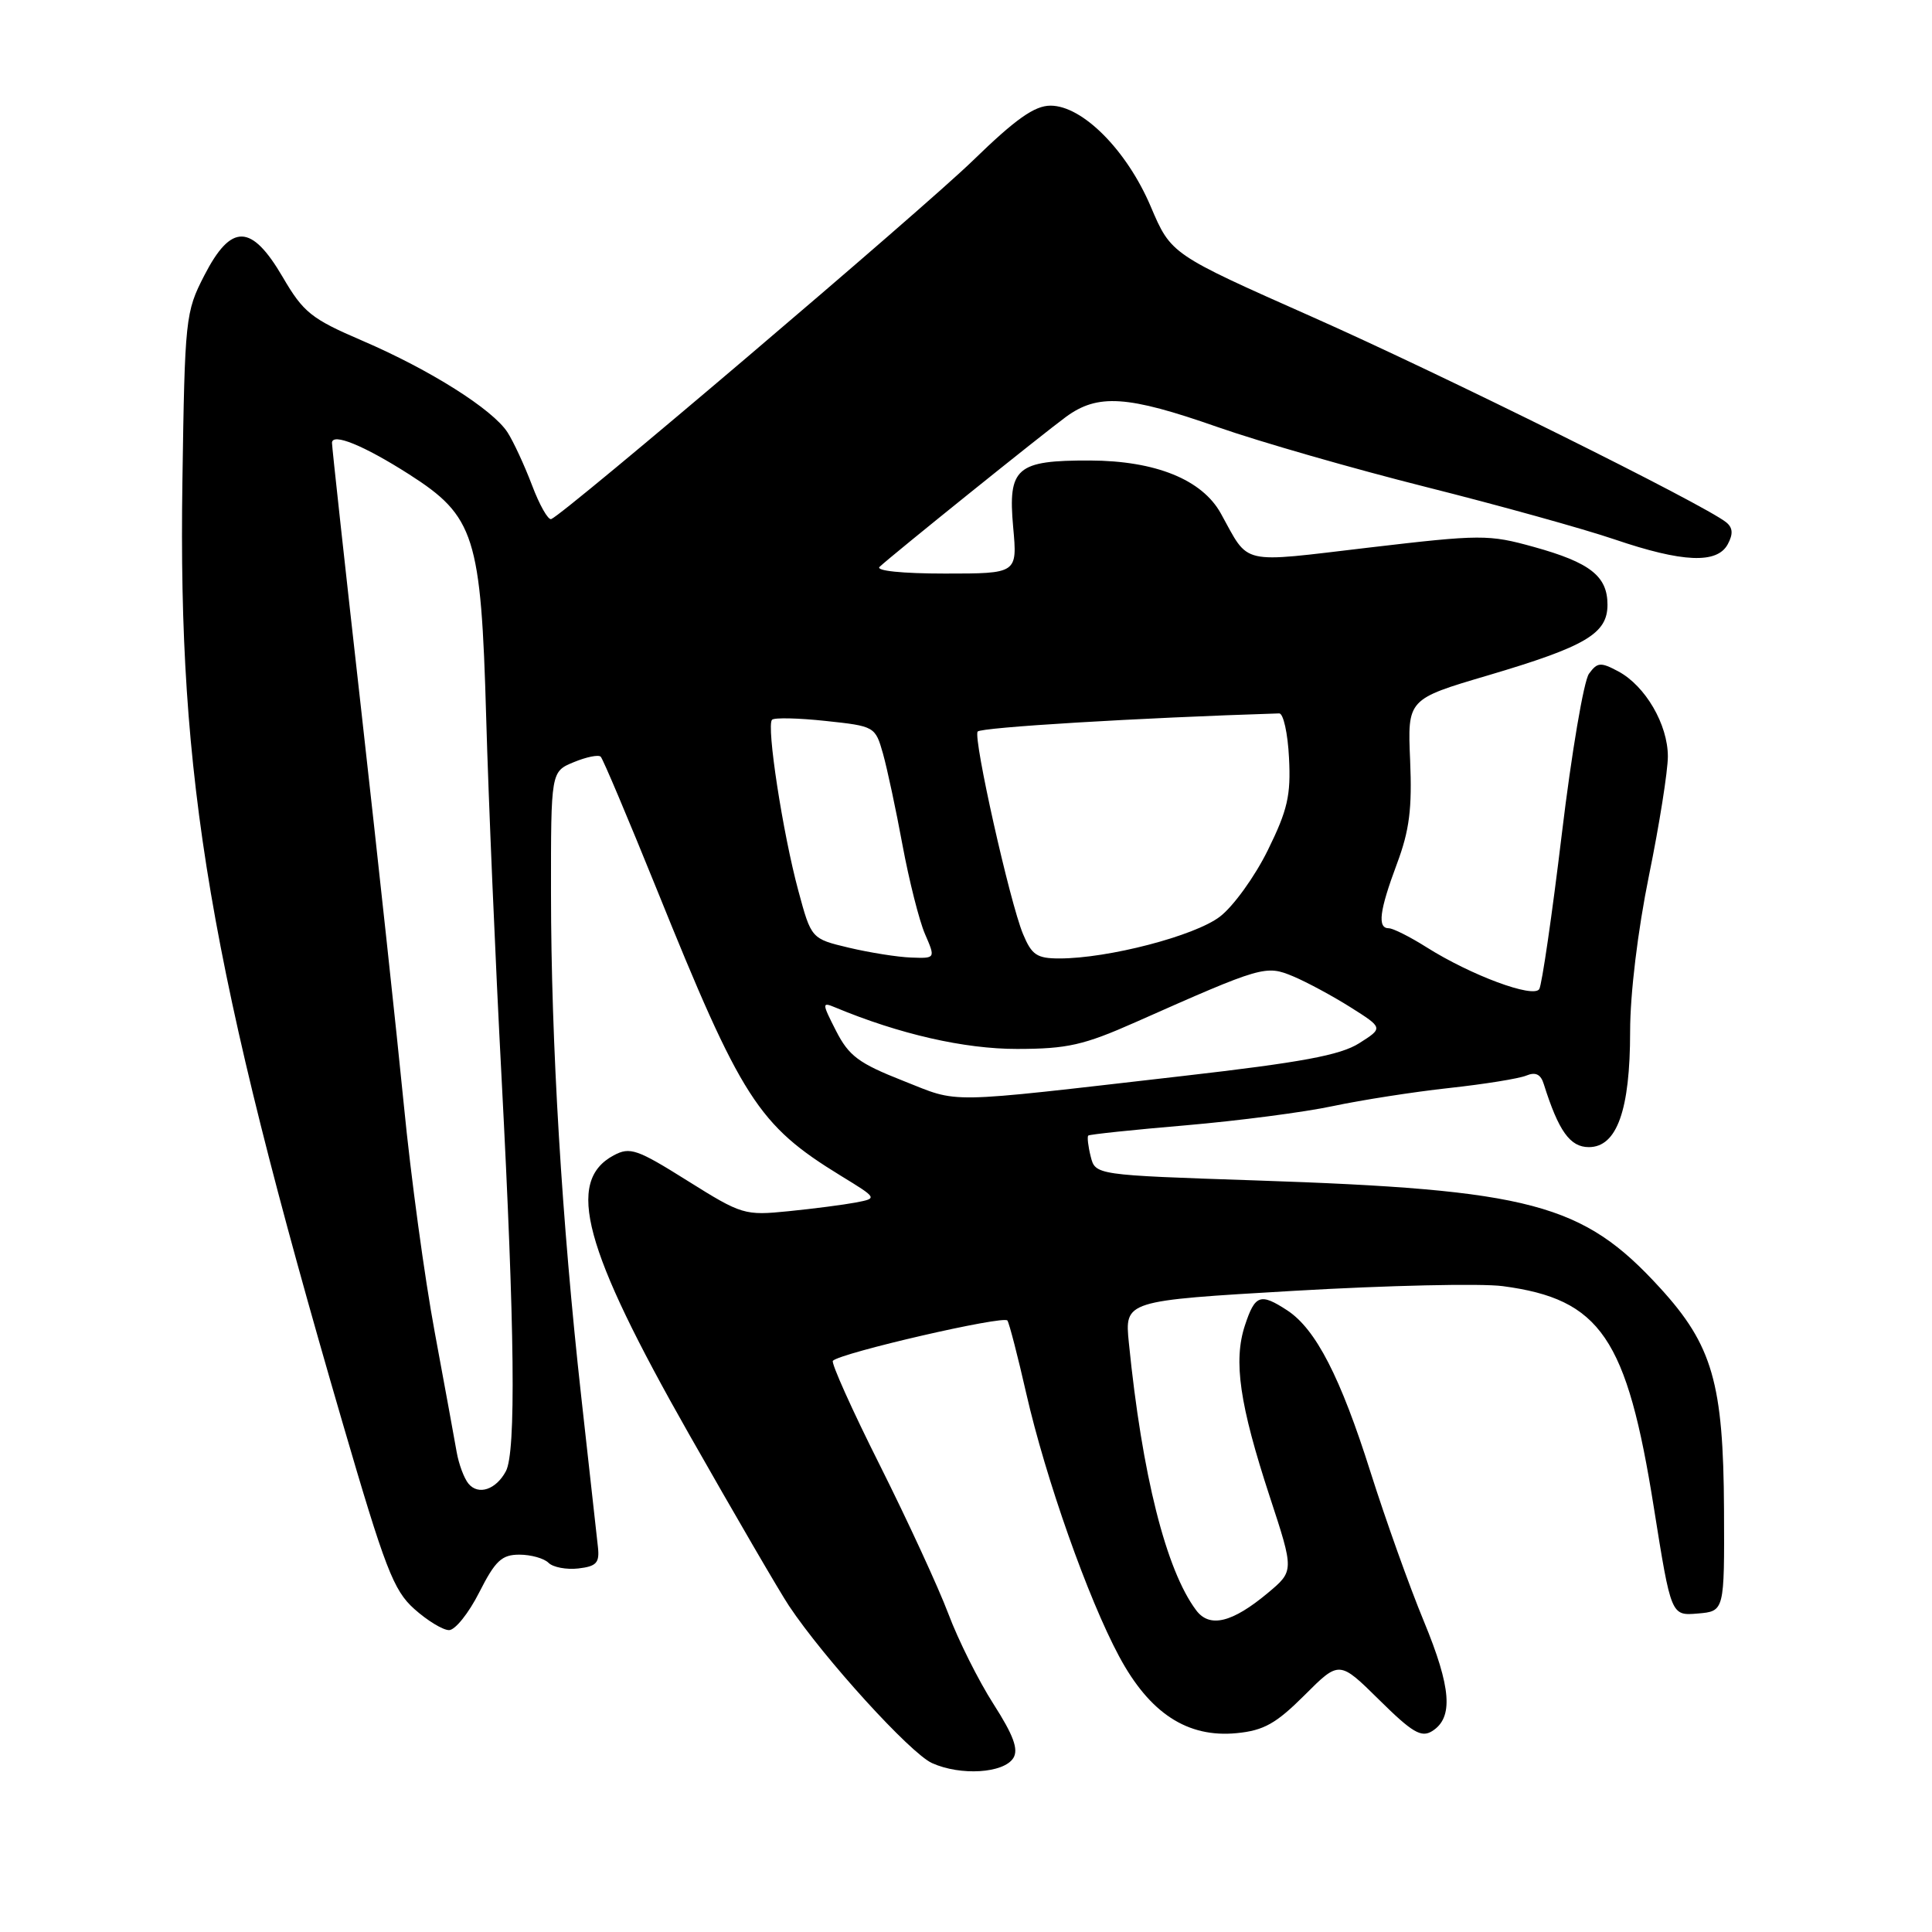 <?xml version="1.0" encoding="UTF-8" standalone="no"?>
<!DOCTYPE svg PUBLIC "-//W3C//DTD SVG 1.1//EN" "http://www.w3.org/Graphics/SVG/1.1/DTD/svg11.dtd" >
<svg xmlns="http://www.w3.org/2000/svg" xmlns:xlink="http://www.w3.org/1999/xlink" version="1.1" viewBox="0 0 256 256">
 <g >
 <path fill="currentColor"
d=" M 134.27 232.95 C 134.98 231.81 134.30 229.94 131.64 225.79 C 129.66 222.70 126.97 217.32 125.66 213.83 C 124.35 210.35 120.26 201.49 116.58 194.14 C 112.89 186.80 110.10 180.57 110.36 180.31 C 111.42 179.25 133.05 174.26 133.49 174.98 C 133.75 175.40 134.87 179.74 135.98 184.62 C 138.56 195.93 144.16 211.79 148.29 219.48 C 152.34 227.03 157.35 230.29 163.88 229.65 C 167.46 229.30 169.09 228.38 172.86 224.62 C 177.46 220.02 177.46 220.02 182.75 225.24 C 187.14 229.58 188.33 230.28 189.77 229.38 C 192.61 227.60 192.31 223.64 188.67 214.83 C 186.77 210.25 183.60 201.37 181.61 195.09 C 177.62 182.46 174.35 176.12 170.58 173.64 C 167.00 171.30 166.30 171.55 164.96 175.62 C 163.41 180.33 164.24 186.08 168.25 198.32 C 171.48 208.16 171.48 208.16 167.99 211.08 C 163.27 215.02 160.28 215.75 158.50 213.37 C 154.50 208.04 151.33 195.41 149.58 177.93 C 149.02 172.35 149.02 172.35 171.49 171.04 C 183.84 170.32 196.27 170.04 199.12 170.42 C 212.09 172.14 215.57 177.24 219.15 199.80 C 221.43 214.10 221.43 214.10 224.96 213.80 C 228.50 213.50 228.50 213.50 228.44 200.00 C 228.36 183.29 226.91 178.25 219.97 170.66 C 209.73 159.45 202.91 157.64 166.32 156.41 C 145.14 155.70 145.14 155.70 144.52 153.23 C 144.18 151.88 144.04 150.63 144.20 150.47 C 144.37 150.31 150.19 149.70 157.13 149.11 C 164.08 148.51 172.86 147.37 176.63 146.56 C 180.41 145.76 187.32 144.68 192.00 144.17 C 196.68 143.66 201.28 142.92 202.24 142.52 C 203.47 142.01 204.16 142.34 204.56 143.65 C 206.52 149.88 208.04 152.00 210.53 152.00 C 214.25 152.00 216.00 147.10 216.00 136.67 C 216.00 131.66 217.01 123.33 218.50 116.00 C 219.88 109.25 221.00 102.15 221.00 100.23 C 221.00 96.00 218.02 90.88 214.43 88.96 C 212.09 87.71 211.66 87.75 210.55 89.27 C 209.86 90.21 208.24 99.76 206.95 110.50 C 205.66 121.24 204.31 130.49 203.96 131.06 C 203.19 132.31 194.91 129.23 189.03 125.52 C 186.83 124.13 184.58 123.00 184.02 123.00 C 182.48 123.00 182.78 120.67 185.10 114.46 C 186.76 110.03 187.12 107.15 186.85 100.75 C 186.50 92.64 186.50 92.64 197.17 89.49 C 210.14 85.65 213.00 83.96 213.00 80.13 C 213.00 76.34 210.70 74.54 203.24 72.47 C 197.26 70.81 196.26 70.81 181.37 72.56 C 164.05 74.60 165.61 74.96 161.77 68.04 C 159.29 63.55 153.11 61.05 144.44 61.02 C 134.67 60.99 133.54 61.97 134.25 69.85 C 134.81 76.00 134.81 76.00 125.21 76.00 C 119.54 76.00 115.99 75.63 116.55 75.11 C 118.23 73.53 138.06 57.58 141.23 55.25 C 145.46 52.14 149.38 52.40 161.29 56.57 C 166.91 58.54 179.38 62.12 189.00 64.54 C 198.62 66.96 209.84 70.08 213.93 71.47 C 222.95 74.54 227.53 74.74 228.94 72.11 C 229.67 70.75 229.61 69.92 228.73 69.21 C 225.86 66.88 191.04 49.60 173.83 41.97 C 155.17 33.69 155.17 33.69 152.48 27.37 C 149.31 19.91 143.44 14.00 139.20 14.00 C 137.08 14.00 134.59 15.76 128.94 21.25 C 122.17 27.83 74.80 68.11 73.04 68.78 C 72.63 68.94 71.48 66.91 70.49 64.28 C 69.49 61.65 68.03 58.50 67.25 57.29 C 65.28 54.24 56.98 49.00 48.00 45.14 C 41.24 42.24 40.20 41.40 37.46 36.71 C 33.31 29.62 30.64 29.56 27.07 36.50 C 24.57 41.36 24.49 42.13 24.17 63.80 C 23.57 103.46 27.76 128.06 45.37 188.45 C 51.03 207.85 52.14 210.74 54.90 213.20 C 56.62 214.74 58.69 216.00 59.50 216.00 C 60.31 216.00 62.11 213.75 63.50 211.00 C 65.63 206.80 66.48 206.00 68.82 206.00 C 70.35 206.00 72.09 206.49 72.68 207.08 C 73.27 207.67 75.05 208.01 76.63 207.83 C 79.03 207.55 79.46 207.09 79.23 205.00 C 79.08 203.62 78.08 194.62 77.01 185.00 C 74.45 161.95 73.02 138.23 73.01 118.37 C 73.00 102.24 73.00 102.24 76.03 100.99 C 77.70 100.30 79.31 99.97 79.60 100.27 C 79.90 100.57 83.23 108.46 87.01 117.80 C 98.25 145.64 100.45 149.07 111.39 155.78 C 116.29 158.78 116.29 158.78 113.39 159.34 C 111.80 159.64 107.80 160.16 104.50 160.49 C 98.66 161.08 98.30 160.97 91.10 156.46 C 84.41 152.26 83.47 151.94 81.32 153.09 C 74.92 156.52 77.32 165.42 91.28 190.00 C 97.37 200.72 103.34 210.98 104.55 212.79 C 109.18 219.74 120.63 232.33 123.50 233.62 C 127.29 235.33 133.00 234.97 134.27 232.95 Z  M 62.08 196.60 C 61.49 195.89 60.79 194.00 60.51 192.40 C 60.24 190.81 58.92 183.65 57.60 176.50 C 56.27 169.35 54.43 155.85 53.52 146.50 C 52.60 137.15 50.07 113.75 47.91 94.50 C 45.74 75.25 43.98 59.13 43.99 58.68 C 44.01 57.31 48.20 59.02 54.19 62.84 C 62.91 68.41 63.74 71.02 64.42 95.00 C 64.72 105.72 65.64 127.32 66.47 143.00 C 68.21 176.22 68.39 192.41 67.03 194.95 C 65.72 197.39 63.39 198.17 62.08 196.60 Z  M 119.64 143.20 C 113.80 140.90 112.48 139.92 110.79 136.61 C 108.90 132.91 108.90 132.75 110.65 133.48 C 119.16 137.03 127.79 139.00 134.79 138.99 C 141.44 138.98 143.60 138.49 150.50 135.43 C 167.29 127.98 167.72 127.86 171.35 129.37 C 173.16 130.13 176.59 131.98 178.97 133.48 C 183.29 136.21 183.29 136.21 180.09 138.24 C 177.59 139.82 172.48 140.77 156.69 142.58 C 124.53 146.27 127.31 146.22 119.64 143.20 Z  M 112.50 125.58 C 107.50 124.39 107.50 124.39 105.78 118.01 C 103.72 110.40 101.53 96.13 102.30 95.37 C 102.60 95.07 105.80 95.14 109.41 95.53 C 115.90 96.22 115.98 96.27 117.00 99.86 C 117.56 101.86 118.73 107.33 119.59 112.00 C 120.46 116.67 121.79 121.96 122.56 123.75 C 123.97 127.00 123.97 127.00 120.73 126.88 C 118.96 126.82 115.25 126.23 112.50 125.58 Z  M 135.55 123.75 C 133.80 119.53 128.95 97.89 129.54 96.94 C 129.88 96.38 150.93 95.11 169.50 94.53 C 170.05 94.51 170.64 97.16 170.80 100.42 C 171.06 105.39 170.61 107.34 167.99 112.66 C 166.28 116.14 163.42 120.11 161.63 121.47 C 158.29 124.02 146.83 127.00 140.38 127.00 C 137.39 127.00 136.71 126.54 135.55 123.75 Z "/>
</g>
</svg>